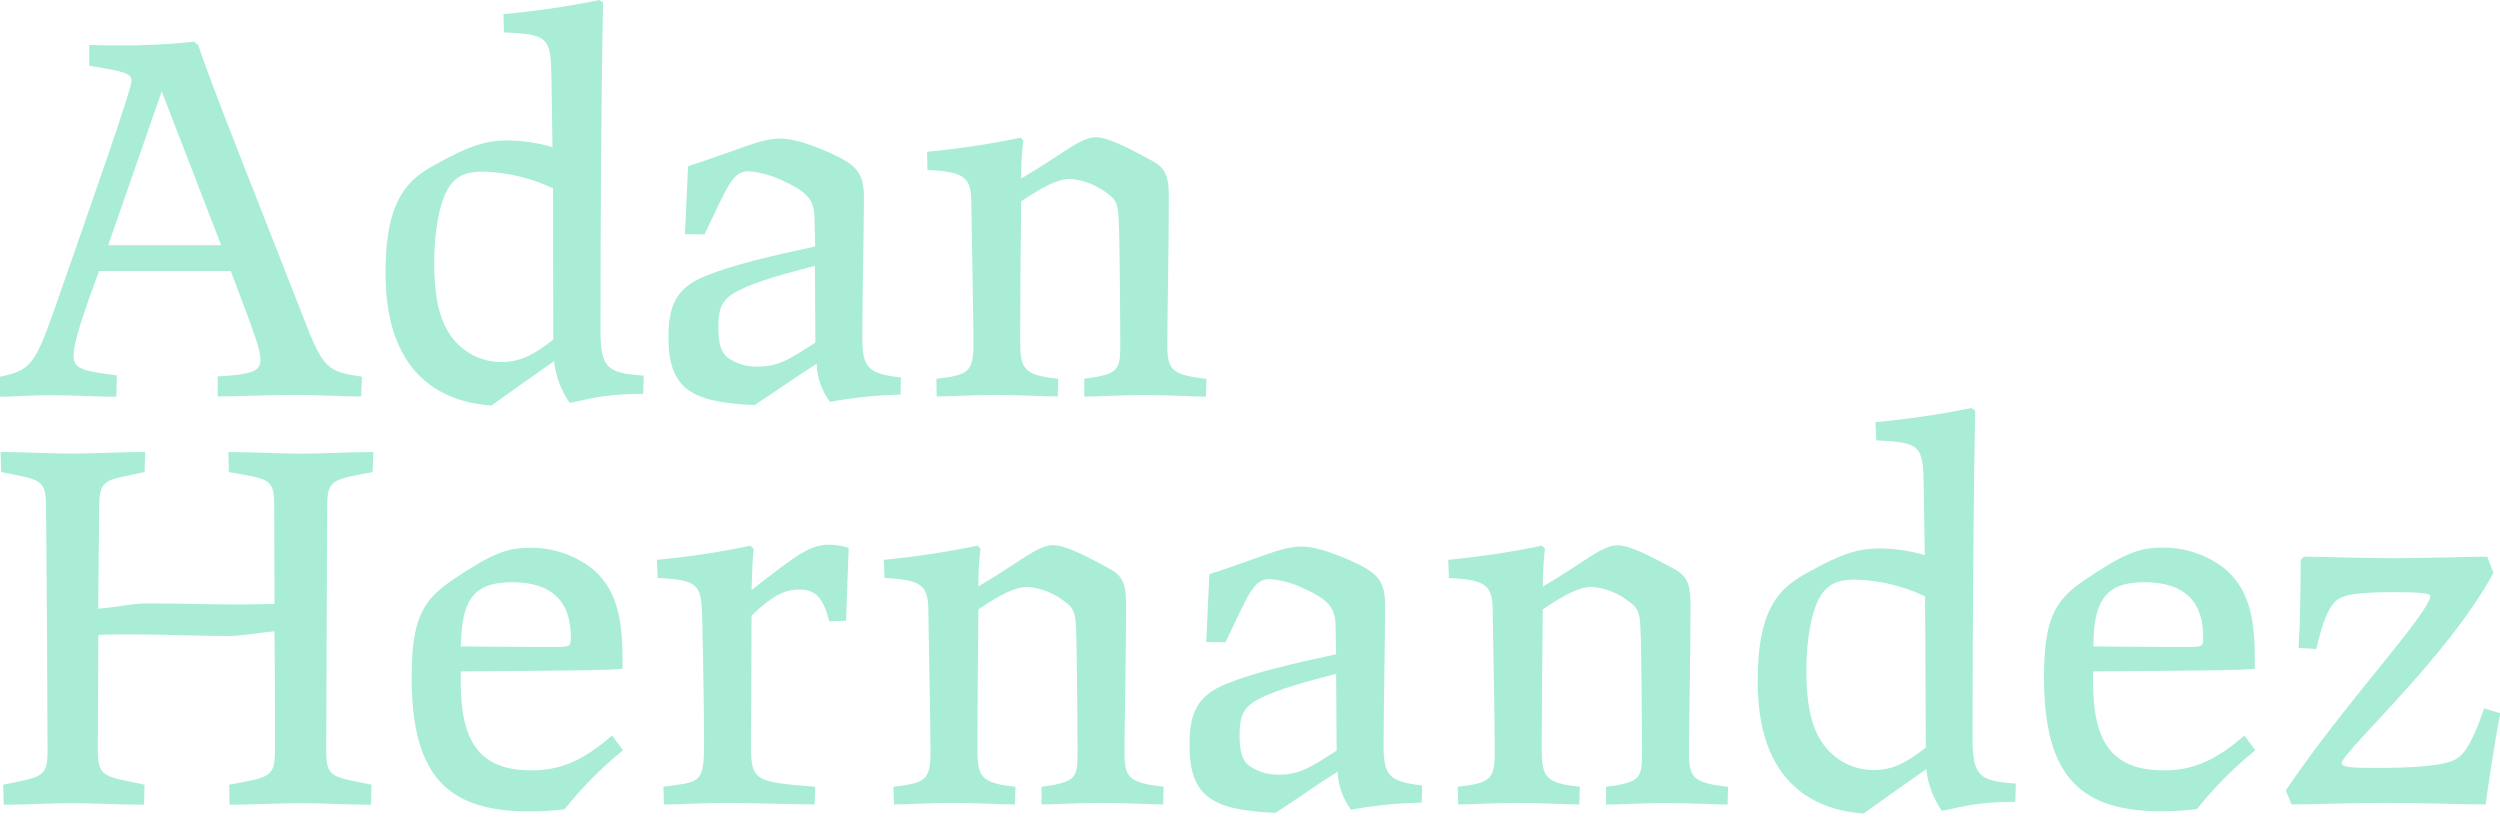 <svg width="210" height="69" viewBox="0 0 210 69" fill="none" xmlns="http://www.w3.org/2000/svg">
<g clip-path="url(#clip0)">
<path d="M30.338 33.304C28.714 33.304 26.967 33.175 24.815 33.175C22.27 33.175 19.86 33.304 18.287 33.304V31.619C21.22 31.445 21.877 31.181 21.877 30.214C21.877 29.338 21.439 28.203 19.383 22.765H8.326C6.742 26.995 6.18 28.967 6.18 29.843C6.18 30.967 6.837 31.158 9.815 31.529L9.77 33.327C8.281 33.327 6.18 33.197 4.253 33.197C2.567 33.197 1.006 33.327 0 33.327V31.641C2.539 31.113 2.938 30.675 4.646 25.77C7.759 16.854 11.045 7.54 11.045 6.792C11.045 6.18 10.517 6.006 7.495 5.523V3.77C8.416 3.815 9.247 3.815 9.989 3.815C12.094 3.833 14.199 3.73 16.293 3.506L16.641 3.77C17.866 7.45 21.81 17.253 25.405 26.467C27.158 31.029 27.467 31.203 30.4 31.641L30.338 33.304ZM18.579 20.596L13.585 7.674L9.09 20.596H18.579Z" fill="#A9EDD7"/>
<path d="M42.288 1.185C44.995 0.943 47.687 0.547 50.35 0L50.659 0.219C50.524 6.264 50.44 18.012 50.44 27.697C50.44 30.939 51.001 31.332 54.075 31.551L54.029 33.085C50.22 33.085 48.973 33.697 47.85 33.832C47.129 32.795 46.679 31.594 46.541 30.338C44.653 31.652 42.945 32.877 41.282 34.063C38.737 33.889 36.417 33.012 34.748 31.04C33.259 29.214 32.383 26.686 32.383 22.877C32.383 16.607 34.355 15.012 36.681 13.759C39.439 12.225 40.883 11.798 42.597 11.798C43.886 11.805 45.169 11.994 46.406 12.36L46.322 6.618C46.276 3.112 46.057 2.893 42.333 2.719L42.288 1.185ZM46.451 15.821C44.613 14.95 42.613 14.471 40.58 14.416C39.13 14.416 38.254 14.77 37.596 15.905C36.855 17.22 36.473 19.635 36.473 22.046C36.473 25.197 36.995 27.102 38.007 28.394C38.493 29.025 39.119 29.536 39.835 29.886C40.552 30.235 41.339 30.415 42.136 30.411C43.973 30.411 45.203 29.495 46.473 28.529L46.451 15.821Z" fill="#A9EDD7"/>
<path d="M57.535 19.663L57.799 13.961C62.007 12.607 63.85 11.641 65.513 11.641C66.637 11.641 67.923 12.079 69.547 12.764C71.912 13.815 72.569 14.45 72.569 16.618C72.569 19.248 72.434 24.899 72.434 28.416C72.434 30.916 72.963 31.4 75.682 31.709L75.637 33.147C73.651 33.19 71.673 33.395 69.721 33.759C69.029 32.833 68.637 31.718 68.597 30.563C66.715 31.742 65.092 32.928 63.384 34.023C58.035 33.804 56.153 32.664 56.153 28.327C56.153 25.787 56.715 24.209 59.221 23.197C61.726 22.186 64.783 21.512 68.468 20.703L68.423 18.512C68.423 17.107 68.159 16.265 65.923 15.264C64.983 14.777 63.956 14.479 62.901 14.388C61.496 14.388 61.148 15.618 59.176 19.692L57.535 19.663ZM68.451 22.332C64.856 23.253 62.833 23.911 61.659 24.613C60.485 25.315 60.344 26.192 60.344 27.551C60.344 28.911 60.603 29.652 61.131 30.046C61.884 30.578 62.794 30.841 63.715 30.793C65.401 30.793 66.389 30.136 68.491 28.776L68.451 22.332Z" fill="#A9EDD7"/>
<path d="M77.873 12.753C80.514 12.499 83.14 12.104 85.738 11.568L85.957 11.798C85.825 12.86 85.765 13.93 85.778 15C89.283 12.939 90.733 11.534 92.047 11.534C93.171 11.534 95.07 12.59 96.778 13.506C98.008 14.163 98.182 14.956 98.182 16.663C98.182 20.562 98.053 26.697 98.053 28.933C98.053 31.079 98.401 31.478 101.34 31.827L101.295 33.316C100.418 33.316 98.182 33.186 96.036 33.186C94.149 33.186 92.104 33.316 91.081 33.316V31.816C94.064 31.422 94.104 31.068 94.104 28.748C94.104 27.214 94.064 20.377 93.974 18.495C93.93 17.18 93.755 16.742 92.969 16.214C92.082 15.531 91.017 15.12 89.901 15.028C88.89 15.028 87.654 15.646 85.778 16.916C85.738 20.113 85.693 26.074 85.693 28.574C85.693 30.984 85.957 31.506 88.89 31.816L88.845 33.304C87.794 33.304 85.603 33.175 83.547 33.175C81.749 33.175 79.688 33.304 78.682 33.304L78.654 31.816C81.328 31.506 81.766 31.254 81.766 28.922C81.766 26.248 81.631 20.332 81.592 17.09C81.592 14.989 81.154 14.416 77.907 14.281L77.873 12.753Z" fill="#A9EDD7"/>
<path d="M31.299 39.658C27.967 40.276 27.484 40.276 27.484 42.507C27.484 45.445 27.4 60.653 27.4 63.063C27.4 65.311 27.877 65.254 31.209 65.912L31.164 67.597C29.108 67.597 27.231 67.468 25.209 67.468C23.366 67.468 21.175 67.597 19.287 67.597L19.248 65.912C22.838 65.254 23.102 65.299 23.102 62.755C23.102 61.176 23.102 56.445 23.057 53.024C21.259 53.204 20.343 53.423 19.124 53.423C16.315 53.423 13.691 53.288 11.152 53.288C10.186 53.288 9.219 53.288 8.259 53.333C8.259 56.664 8.214 61.395 8.214 63.019C8.214 65.299 8.742 65.21 12.146 65.912L12.101 67.597C9.955 67.597 8.028 67.468 6.056 67.468C4.084 67.468 2.332 67.597 0.315 67.597L0.27 65.912C3.511 65.254 3.994 65.299 3.994 63.103C3.994 60.693 3.91 45.349 3.865 42.591C3.865 40.271 3.472 40.31 0.095 39.653L0.051 37.967C1.736 37.967 4.303 38.102 6.011 38.102C7.893 38.102 10.264 37.967 12.191 37.967L12.146 39.653C8.731 40.4 8.377 40.181 8.332 42.591L8.247 51.125C9.933 50.996 11.056 50.687 12.41 50.687C14.995 50.687 17.495 50.777 20.388 50.777C21.22 50.777 22.135 50.732 23.057 50.732L23.034 42.507C23.034 40.186 22.641 40.26 19.225 39.658L19.18 37.973C21.427 37.973 23.478 38.108 25.27 38.108C26.956 38.108 29.259 37.973 31.366 37.973L31.299 39.658Z" fill="#A9EDD7"/>
<path d="M52.333 63.019C50.522 64.49 48.876 66.154 47.423 67.979C46.448 68.1 45.467 68.16 44.484 68.159C37.827 68.159 34.58 65.44 34.58 56.923C34.58 52.058 35.462 50.44 38.001 48.726C41.069 46.67 42.428 46.013 44.445 46.013C46.284 45.978 48.083 46.547 49.569 47.63C51.76 49.316 52.288 51.839 52.288 55.299V56.181C50.664 56.316 48.737 56.316 38.703 56.4V57.305C38.703 62.125 40.147 64.71 44.619 64.71C46.81 64.71 48.782 64.097 51.411 61.777L52.333 63.019ZM46.591 54.339C47.861 54.339 47.951 54.339 47.951 53.507C47.951 50.659 46.501 48.906 42.995 48.906C41.198 48.906 40.237 49.389 39.664 50.136C38.922 51.125 38.765 52.546 38.703 54.299C41.333 54.339 45.406 54.339 46.591 54.339Z" fill="#A9EDD7"/>
<path d="M55.176 47.024C57.818 46.781 60.444 46.386 63.041 45.838L63.305 46.102C63.176 47.327 63.176 48.513 63.131 49.563C66.856 46.67 67.979 45.754 69.665 45.754C70.215 45.766 70.761 45.853 71.288 46.013L71.069 52.148L69.665 52.192C69.137 50.22 68.541 49.518 67.12 49.518C65.94 49.518 64.844 50.046 63.131 51.709C63.131 55.395 63.086 60.08 63.086 62.58C63.086 65.603 63.395 65.693 68.479 66.086L68.434 67.575C66.901 67.575 63.047 67.446 60.985 67.446C59.232 67.446 56.996 67.575 55.771 67.575L55.726 66.086C58.884 65.648 59.142 65.867 59.142 62.232C59.142 60.653 59.058 54.08 58.968 51.406C58.884 49.159 58.575 48.687 55.243 48.557L55.176 47.024Z" fill="#A9EDD7"/>
<path d="M74.238 47.024C76.879 46.77 79.505 46.374 82.103 45.838L82.362 46.057C82.234 47.12 82.176 48.19 82.188 49.26C85.693 47.198 87.143 45.793 88.457 45.793C89.581 45.793 91.48 46.85 93.188 47.765C94.418 48.423 94.592 49.215 94.592 50.923C94.592 54.822 94.458 60.957 94.458 63.193C94.458 65.339 94.811 65.738 97.744 66.086L97.705 67.575C96.828 67.575 94.592 67.446 92.441 67.446C90.559 67.446 88.508 67.575 87.491 67.575V66.086C90.469 65.693 90.514 65.339 90.514 63.019C90.514 61.485 90.469 54.648 90.384 52.765C90.34 51.451 90.165 51.013 89.373 50.484C88.487 49.801 87.421 49.389 86.306 49.299C85.3 49.299 84.058 49.917 82.188 51.187C82.143 54.383 82.103 60.344 82.103 62.844C82.103 65.254 82.362 65.777 85.3 66.086L85.255 67.575C84.204 67.575 82.013 67.446 79.951 67.446C78.159 67.446 76.097 67.575 75.092 67.575L75.047 66.086C77.721 65.777 78.159 65.524 78.159 63.193C78.159 60.519 78.025 54.603 77.98 51.361C77.98 49.26 77.541 48.687 74.3 48.552L74.238 47.024Z" fill="#A9EDD7"/>
<path d="M101.323 53.934L101.587 48.232C105.789 46.878 107.632 45.911 109.295 45.911C110.419 45.911 111.705 46.35 113.329 47.035C115.694 48.086 116.351 48.72 116.351 50.889C116.351 53.518 116.222 59.17 116.222 62.687C116.222 65.187 116.745 65.67 119.464 65.979L119.419 67.423C117.429 67.459 115.444 67.656 113.486 68.013C112.796 67.086 112.405 65.971 112.363 64.816C110.48 65.996 108.857 67.182 107.149 68.277C101.806 68.058 99.918 66.918 99.918 62.58C99.918 60.041 100.48 58.462 102.986 57.451C105.492 56.44 108.553 55.766 112.233 54.956L112.188 52.766C112.188 51.361 111.924 50.518 109.694 49.518C108.751 49.032 107.723 48.734 106.666 48.642C105.267 48.642 104.913 49.872 102.941 53.945L101.323 53.934ZM112.233 56.603C108.638 57.524 106.615 58.181 105.441 58.884C104.267 59.586 104.126 60.462 104.126 61.822C104.126 63.181 104.39 63.923 104.913 64.316C105.668 64.848 106.58 65.111 107.503 65.064C109.188 65.064 110.171 64.406 112.278 63.047L112.233 56.603Z" fill="#A9EDD7"/>
<path d="M121.655 47.024C124.296 46.77 126.922 46.375 129.52 45.838L129.779 46.069C129.651 47.131 129.593 48.201 129.605 49.271C133.11 47.209 134.554 45.805 135.869 45.805C136.964 45.805 138.891 46.861 140.605 47.777C141.83 48.434 142.004 49.226 142.004 50.934C142.004 54.833 141.875 60.968 141.875 63.204C141.875 65.35 142.223 65.749 145.161 66.097L145.116 67.586C144.24 67.586 142.004 67.457 139.858 67.457C137.976 67.457 135.925 67.586 134.908 67.586V66.097C137.886 65.704 137.931 65.35 137.931 63.03C137.931 61.496 137.886 54.659 137.796 52.777C137.756 51.462 137.577 51.024 136.79 50.496C135.901 49.807 134.832 49.391 133.711 49.299C132.706 49.299 131.464 49.917 129.593 51.187C129.548 54.383 129.503 60.344 129.503 62.844C129.503 65.255 129.768 65.777 132.706 66.086L132.661 67.575C131.61 67.575 129.419 67.446 127.357 67.446C125.56 67.446 123.503 67.575 122.492 67.575L122.447 66.086C125.121 65.777 125.56 65.524 125.56 63.193C125.56 60.519 125.43 54.603 125.385 51.361C125.385 49.26 124.947 48.687 121.706 48.552L121.655 47.024Z" fill="#A9EDD7"/>
<path d="M157.544 35.456C160.251 35.213 162.943 34.817 165.606 34.271L165.915 34.49C165.785 40.535 165.695 52.282 165.695 61.968C165.695 65.21 166.257 65.603 169.33 65.822L169.291 67.356C165.476 67.356 164.235 67.968 163.111 68.103C162.392 67.064 161.943 65.864 161.802 64.609C159.914 65.923 158.206 67.148 156.544 68.333C153.999 68.159 151.678 67.283 150.01 65.311C148.521 63.513 147.644 60.968 147.644 57.159C147.644 50.889 149.616 49.293 151.942 48.041C154.695 46.496 156.145 46.069 157.869 46.069C159.159 46.075 160.442 46.264 161.678 46.63L161.594 40.889C161.549 37.383 161.33 37.164 157.605 36.99L157.544 35.456ZM161.707 50.091C159.869 49.219 157.869 48.741 155.836 48.687C154.392 48.687 153.515 49.041 152.858 50.175C152.111 51.49 151.734 53.906 151.734 56.316C151.734 59.468 152.257 61.372 153.268 62.665C153.758 63.3 154.39 63.813 155.112 64.164C155.834 64.514 156.628 64.691 157.431 64.681C159.268 64.681 160.499 63.766 161.768 62.799L161.707 50.091Z" fill="#A9EDD7"/>
<path d="M189.449 63.019C187.639 64.487 185.992 66.146 184.539 67.968C183.564 68.088 182.583 68.148 181.6 68.148C174.943 68.148 171.696 65.429 171.696 56.912C171.696 52.046 172.572 50.428 175.117 48.715C178.185 46.658 179.544 46.001 181.561 46.001C183.4 45.967 185.199 46.535 186.685 47.619C188.876 49.305 189.404 51.827 189.404 55.288V56.181C187.78 56.316 185.853 56.316 175.819 56.4V57.305C175.819 62.125 177.263 64.71 181.735 64.71C183.926 64.71 185.898 64.097 188.528 61.777L189.449 63.019ZM183.713 54.339C184.982 54.339 185.072 54.339 185.072 53.507C185.072 50.659 183.623 48.906 180.117 48.906C178.319 48.906 177.359 49.389 176.786 50.136C176.038 51.125 175.847 52.546 175.847 54.299C178.449 54.339 182.522 54.339 183.713 54.339Z" fill="#A9EDD7"/>
<path d="M193.084 54.428C193.213 52.282 193.258 49.299 193.258 47.024L193.522 46.76C195.056 46.76 198.427 46.889 201.062 46.889C203.696 46.889 207.326 46.76 208.927 46.76L209.449 48.119C205.595 55.26 196.696 63.193 196.696 64.114C196.696 64.423 197.488 64.507 199.46 64.507C202.792 64.507 205.331 64.333 206.298 63.766C207.174 63.283 207.871 61.833 208.663 59.513L210.022 59.906C209.629 61.878 209.056 65.648 208.792 67.575C206.736 67.575 203.736 67.446 200.556 67.446C197.185 67.446 194.067 67.575 192.494 67.575L192.011 66.395C196.786 59.249 204.146 51.451 204.146 50.046C204.146 49.827 203.14 49.743 201.168 49.743C198.056 49.743 196.915 49.917 196.258 50.44C195.516 51.097 195.078 52.367 194.573 54.518L193.084 54.428Z" fill="#A9EDD7"/>
</g>
<defs>
<clipPath id="clip0">
<rect width="210" height="68.322" fill="white"/>
</clipPath>
</defs>
</svg>
